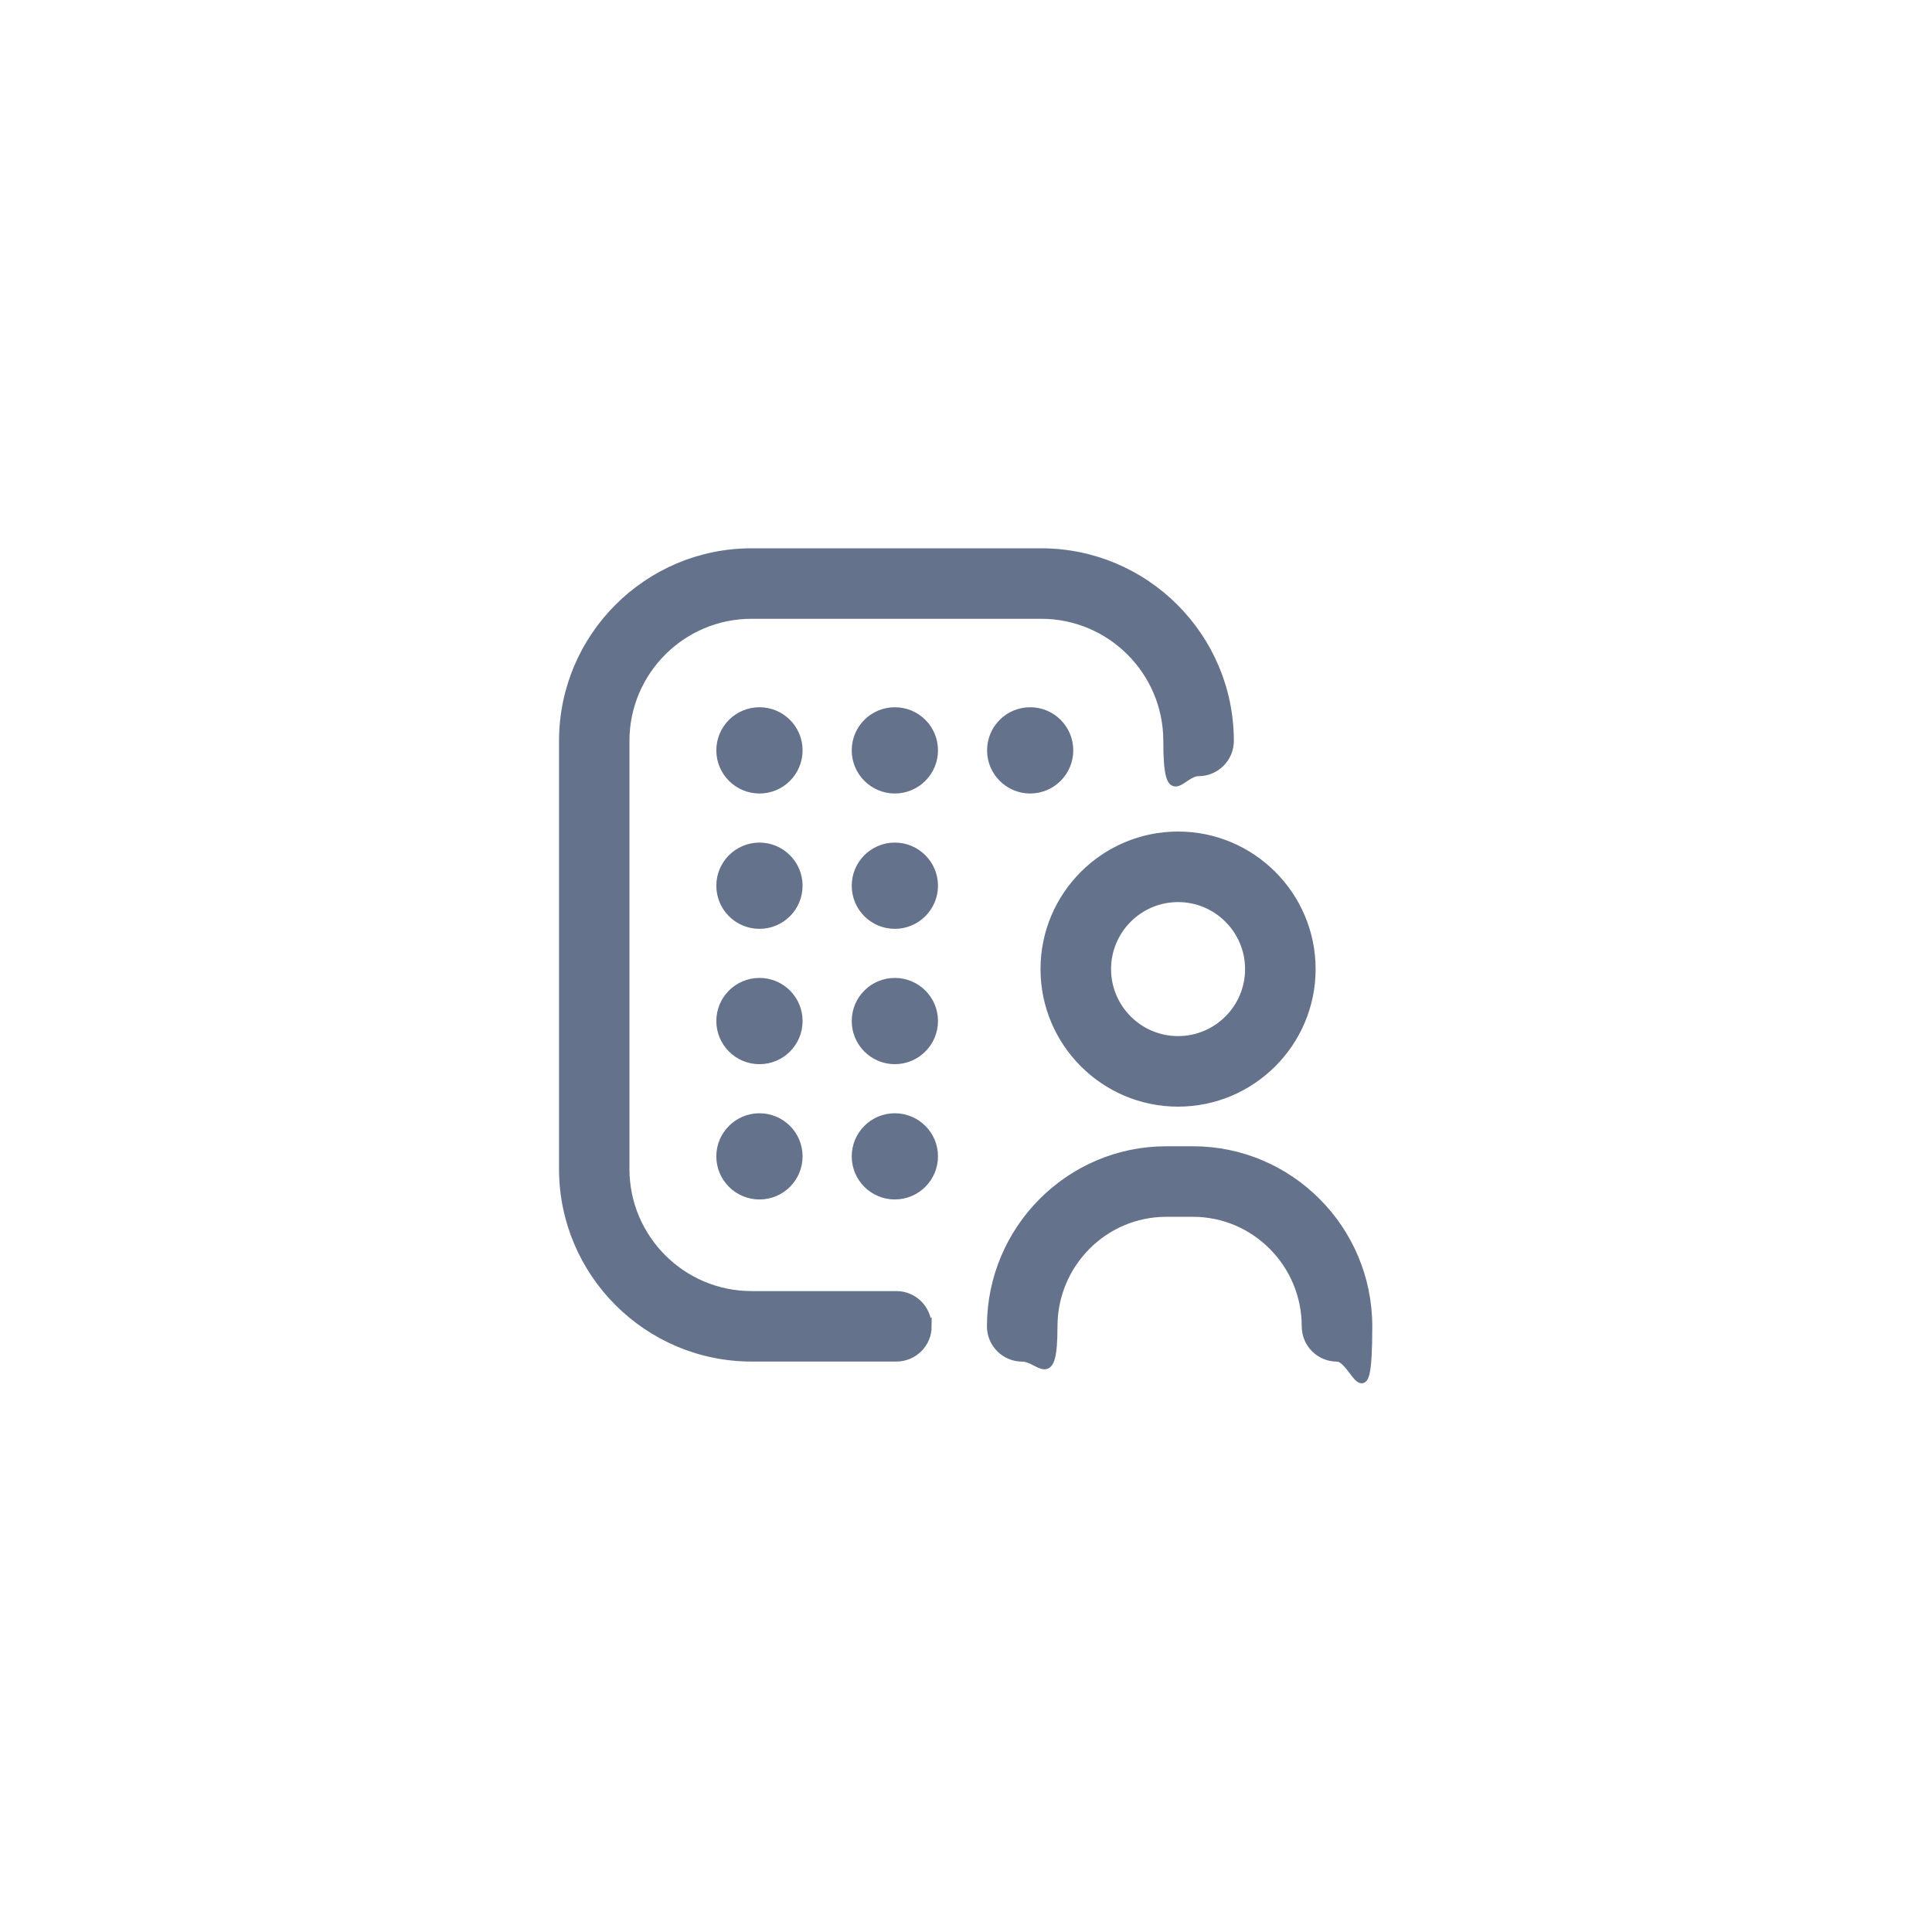 <svg width="3062" height="3062" viewBox="0 0 3062 3062" fill="none" xmlns="http://www.w3.org/2000/svg">
<path d="M2119 2152C2091.4 2152 2069.1 2129.7 2069.1 2102.1C2069.1 2003.1 1989.1 1922.5 1890.7 1922.5H1848.4C1750 1922.5 1670 2003.1 1670 2102.1C1670 2201.1 1647.7 2152 1620.1 2152C1592.5 2152 1570.2 2129.7 1570.2 2102.1C1570.2 1948.1 1695 1822.7 1848.4 1822.7H1890.7C2044.1 1822.7 2168.9 1948 2168.9 2102.1C2168.9 2256.2 2146.6 2152 2119 2152ZM2079.1 1535.9C2079.1 1419 1984 1323.9 1867.1 1323.9C1750.2 1323.9 1655.1 1419 1655.1 1535.9C1655.1 1652.8 1750.2 1747.9 1867.1 1747.9C1984 1747.9 2079.1 1652.8 2079.1 1535.9ZM1979.3 1535.9C1979.3 1597.8 1929 1648.1 1867.1 1648.1C1805.2 1648.1 1754.9 1597.7 1754.9 1535.9C1754.9 1474.1 1805.2 1423.7 1867.1 1423.7C1929 1423.7 1979.3 1474.1 1979.3 1535.9ZM1470.5 2102.1C1470.5 2074.5 1448.2 2052.2 1420.6 2052.2H1191.1C1081.1 2052.2 991.6 1962.7 991.6 1852.7V1174.2C991.6 1064.2 1081.1 974.7 1191.1 974.7H1650.2C1760.2 974.7 1849.7 1064.2 1849.7 1174.2C1849.7 1284.2 1872 1224.1 1899.6 1224.1C1927.2 1224.1 1949.5 1201.8 1949.5 1174.2C1949.5 1009.2 1815.3 875 1650.2 875H1191.2C1026.2 875 892 1009.2 892 1174.2V1852.7C892 2017.7 1026.2 2151.9 1191.2 2151.9H1420.7C1448.3 2151.9 1470.6 2129.6 1470.6 2102L1470.5 2102.1ZM1203.7 1126.9C1169.3 1126.9 1141.3 1154.8 1141.3 1189.2C1141.3 1223.6 1169.2 1251.6 1203.7 1251.6C1238.2 1251.6 1266 1223.7 1266 1189.2C1266 1154.7 1238.1 1126.9 1203.7 1126.9ZM1418.2 1126.9C1383.8 1126.9 1355.9 1154.8 1355.9 1189.2C1355.9 1223.6 1383.8 1251.6 1418.2 1251.6C1452.6 1251.6 1480.6 1223.7 1480.6 1189.2C1480.6 1154.7 1452.7 1126.9 1418.2 1126.9ZM1632.7 1126.9C1598.3 1126.9 1570.4 1154.8 1570.4 1189.2C1570.4 1223.6 1598.3 1251.6 1632.7 1251.6C1667.1 1251.6 1695 1223.7 1695 1189.2C1695 1154.7 1667.1 1126.9 1632.7 1126.9ZM1203.7 1341.4C1169.3 1341.4 1141.3 1369.3 1141.3 1403.8C1141.3 1438.3 1169.2 1466.1 1203.7 1466.1C1238.2 1466.1 1266 1438.2 1266 1403.8C1266 1369.4 1238.1 1341.4 1203.7 1341.4ZM1203.7 1555.9C1169.3 1555.9 1141.3 1583.8 1141.3 1618.2C1141.3 1652.6 1169.2 1680.6 1203.7 1680.6C1238.2 1680.6 1266 1652.7 1266 1618.2C1266 1583.7 1238.1 1555.9 1203.7 1555.9ZM1203.7 1770.4C1169.3 1770.4 1141.3 1798.3 1141.3 1832.7C1141.3 1867.1 1169.2 1895 1203.7 1895C1238.2 1895 1266 1867.1 1266 1832.7C1266 1798.3 1238.1 1770.4 1203.7 1770.4ZM1418.2 1341.4C1383.8 1341.4 1355.9 1369.3 1355.9 1403.8C1355.9 1438.3 1383.8 1466.1 1418.2 1466.1C1452.6 1466.1 1480.6 1438.2 1480.6 1403.8C1480.6 1369.4 1452.7 1341.4 1418.2 1341.4ZM1418.2 1555.9C1383.8 1555.9 1355.9 1583.8 1355.9 1618.2C1355.9 1652.6 1383.8 1680.6 1418.2 1680.6C1452.6 1680.6 1480.6 1652.7 1480.6 1618.2C1480.6 1583.7 1452.7 1555.9 1418.2 1555.9ZM1418.2 1770.4C1383.8 1770.4 1355.9 1798.3 1355.9 1832.7C1355.9 1867.1 1383.8 1895 1418.2 1895C1452.6 1895 1480.6 1867.1 1480.6 1832.7C1480.6 1798.3 1452.7 1770.4 1418.2 1770.4Z" fill="#64728C" stroke="#64728C" stroke-width="12"/>
</svg>
